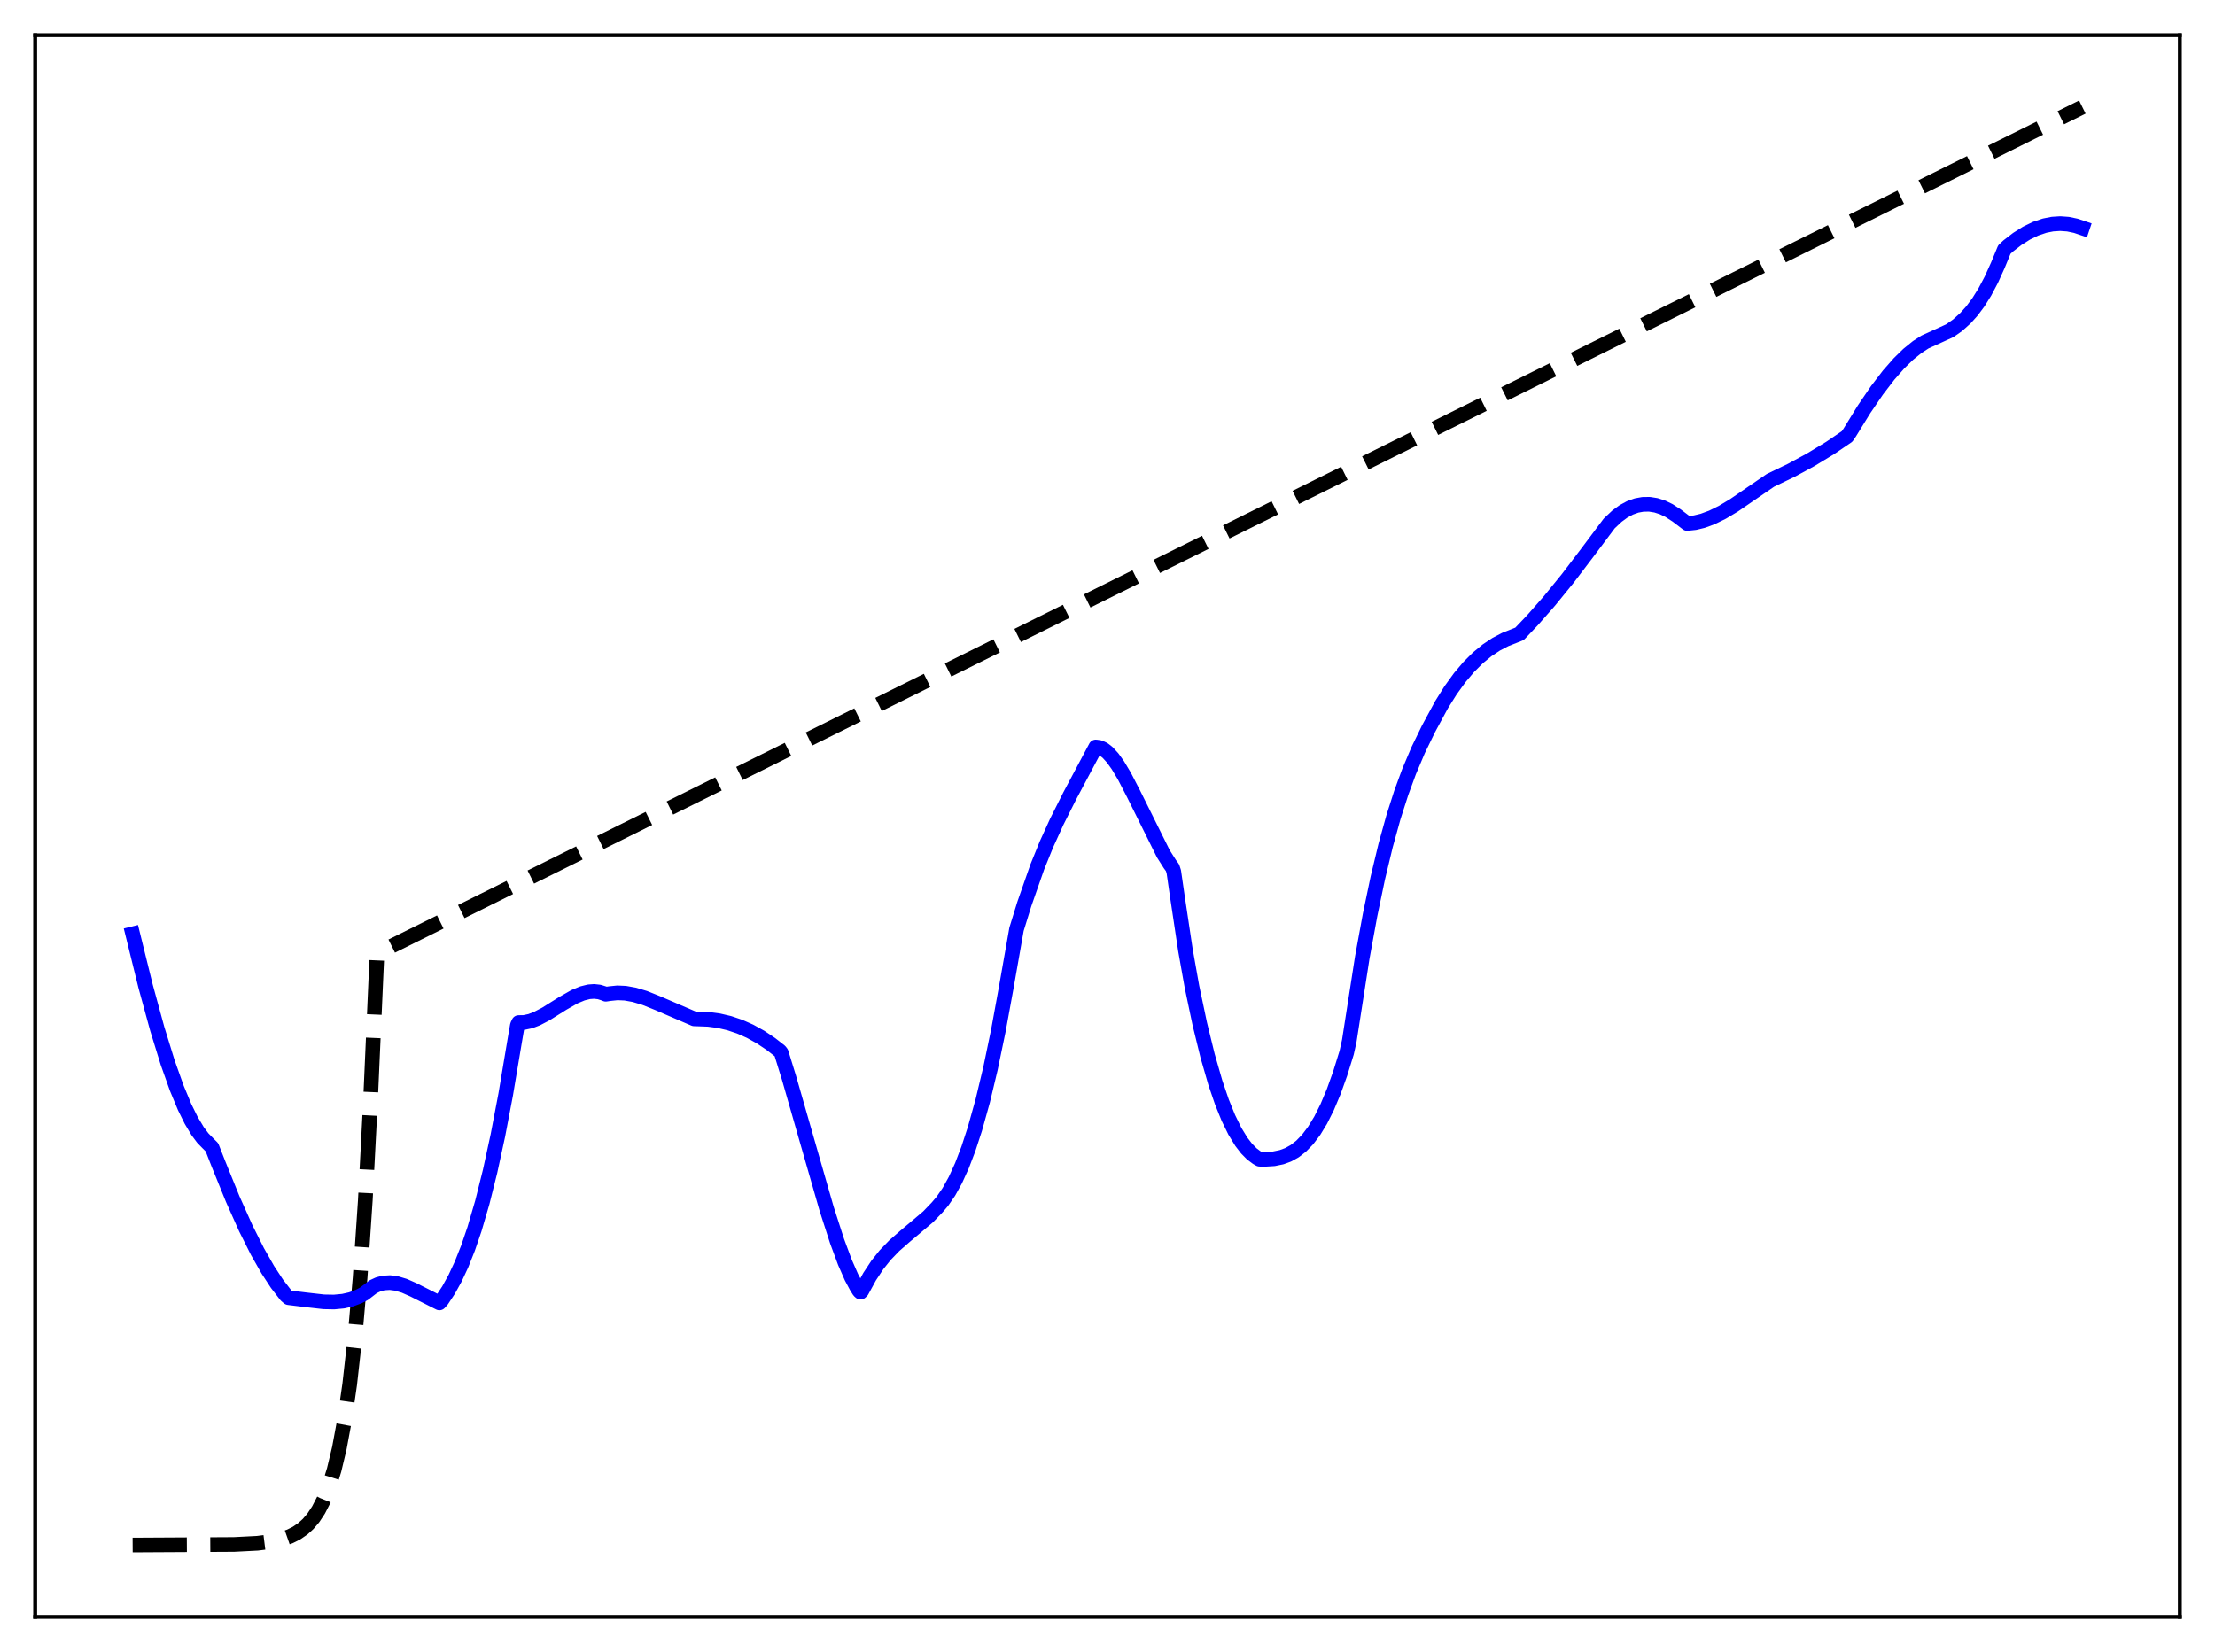 <?xml version="1.0" encoding="utf-8" standalone="no"?>
<!DOCTYPE svg PUBLIC "-//W3C//DTD SVG 1.1//EN"
  "http://www.w3.org/Graphics/SVG/1.1/DTD/svg11.dtd">
<svg xmlns:xlink="http://www.w3.org/1999/xlink" width="453.6pt" height="338.4pt" viewBox="0 0 453.6 338.4" xmlns="http://www.w3.org/2000/svg" version="1.1">
 <defs>
  <style type="text/css">*{stroke-linejoin: round; stroke-linecap: butt}</style>
 </defs>
 <g id="figure_1">
  <g id="patch_1">
   <path d="M 0 338.4 
L 453.6 338.4 
L 453.6 0 
L 0 0 
z
" style="fill: #ffffff"/>
  </g>
  <g id="axes_1">
   <g id="patch_2">
    <path d="M 7.2 331.2 
L 446.4 331.2 
L 446.4 7.2 
L 7.2 7.2 
z
" style="fill: #ffffff"/>
   </g>
   <g id="matplotlib.axis_1"/>
   <g id="matplotlib.axis_2"/>
   <g id="line2d_1">
    <path d="M 27.164 316.473 
L 47.926 316.358 
L 52.717 316.111 
L 55.645 315.745 
L 57.775 315.262 
L 59.372 314.701 
L 60.703 314.038 
L 62.033 313.127 
L 63.098 312.159 
L 64.163 310.911 
L 65.228 309.302 
L 66.292 307.228 
L 67.357 304.553 
L 68.422 301.105 
L 69.487 296.659 
L 70.551 290.926 
L 71.616 283.536 
L 72.681 274.008 
L 73.745 261.723 
L 74.81 245.885 
L 75.875 225.465 
L 77.206 195.285 
L 426.436 21.927 
L 426.436 21.927 
" clip-path="url(#p37c927e9e0)" style="fill: none; stroke-dasharray: 11.1,4.8; stroke-dashoffset: 0; stroke: #000000; stroke-width: 3"/>
   </g>
   <g id="line2d_2">
    <path d="M 27.164 191.28 
L 29.825 202.049 
L 32.221 210.805 
L 34.351 217.693 
L 36.214 222.929 
L 37.811 226.766 
L 39.142 229.47 
L 40.473 231.697 
L 41.537 233.119 
L 42.602 234.21 
L 43.401 235.004 
L 44.732 238.4 
L 47.66 245.613 
L 50.321 251.563 
L 52.717 256.346 
L 54.847 260.088 
L 56.71 262.935 
L 58.573 265.351 
L 59.105 265.808 
L 62.566 266.233 
L 66.292 266.656 
L 68.422 266.696 
L 70.285 266.518 
L 71.882 266.158 
L 73.479 265.565 
L 74.544 265.001 
L 76.407 263.57 
L 77.472 263.075 
L 78.537 262.799 
L 79.868 262.72 
L 81.199 262.894 
L 82.796 263.373 
L 84.659 264.192 
L 89.983 266.879 
L 90.515 266.276 
L 91.846 264.264 
L 93.177 261.859 
L 94.508 259.005 
L 95.839 255.656 
L 97.169 251.762 
L 98.767 246.302 
L 100.364 239.922 
L 101.961 232.569 
L 103.558 224.199 
L 105.421 213.112 
L 105.953 210.008 
L 106.22 209.45 
L 107.284 209.443 
L 108.615 209.165 
L 109.946 208.656 
L 111.809 207.684 
L 115.27 205.517 
L 117.665 204.153 
L 119.263 203.487 
L 120.593 203.155 
L 121.658 203.078 
L 122.723 203.193 
L 123.788 203.531 
L 124.054 203.654 
L 124.852 203.531 
L 126.449 203.369 
L 128.047 203.442 
L 129.91 203.776 
L 132.039 204.417 
L 134.701 205.489 
L 142.154 208.697 
L 142.953 208.721 
L 145.082 208.801 
L 147.212 209.084 
L 149.341 209.58 
L 151.471 210.296 
L 153.6 211.239 
L 155.729 212.418 
L 157.859 213.843 
L 159.722 215.297 
L 159.988 215.638 
L 161.585 220.808 
L 164.78 231.937 
L 169.305 247.67 
L 171.434 254.263 
L 173.031 258.564 
L 174.362 261.601 
L 175.427 263.6 
L 175.959 264.439 
L 176.225 264.675 
L 176.492 264.421 
L 178.089 261.494 
L 179.686 259.075 
L 181.283 257.076 
L 183.146 255.147 
L 185.276 253.284 
L 190.067 249.239 
L 191.93 247.302 
L 192.995 246.053 
L 194.326 244.11 
L 195.657 241.703 
L 196.988 238.783 
L 198.319 235.303 
L 199.649 231.23 
L 201.247 225.509 
L 202.844 218.829 
L 204.441 211.146 
L 206.038 202.426 
L 208.167 190.343 
L 209.764 185.18 
L 212.426 177.566 
L 214.289 172.97 
L 216.419 168.296 
L 219.081 163.007 
L 224.404 153 
L 225.203 153.112 
L 226.001 153.488 
L 226.8 154.105 
L 227.865 155.266 
L 228.929 156.753 
L 230.26 158.98 
L 232.124 162.583 
L 238.246 174.904 
L 239.577 177.001 
L 240.109 177.726 
L 240.375 178.541 
L 241.174 184.062 
L 242.771 194.677 
L 244.102 202.145 
L 245.699 209.729 
L 247.296 216.261 
L 248.893 221.806 
L 250.224 225.707 
L 251.555 228.997 
L 252.886 231.714 
L 254.217 233.887 
L 255.281 235.265 
L 256.346 236.346 
L 257.411 237.146 
L 257.943 237.447 
L 258.742 237.49 
L 260.871 237.357 
L 262.468 237.028 
L 263.799 236.538 
L 265.13 235.798 
L 266.461 234.764 
L 267.792 233.391 
L 269.123 231.629 
L 270.454 229.442 
L 271.785 226.784 
L 273.116 223.618 
L 274.447 219.908 
L 275.777 215.619 
L 276.31 213.22 
L 278.972 196.151 
L 280.569 187.424 
L 282.166 179.789 
L 283.763 173.15 
L 285.36 167.39 
L 286.957 162.397 
L 288.554 158.055 
L 290.417 153.654 
L 292.547 149.27 
L 295.209 144.351 
L 297.072 141.374 
L 298.935 138.8 
L 300.799 136.598 
L 302.662 134.745 
L 304.525 133.21 
L 306.388 131.968 
L 308.252 130.992 
L 310.115 130.255 
L 311.18 129.832 
L 313.841 127.03 
L 317.302 123.089 
L 321.028 118.509 
L 325.021 113.258 
L 329.546 107.217 
L 331.143 105.714 
L 332.474 104.742 
L 333.805 104.02 
L 335.136 103.542 
L 336.467 103.3 
L 337.798 103.289 
L 339.129 103.502 
L 340.46 103.931 
L 341.791 104.572 
L 343.388 105.608 
L 345.517 107.226 
L 347.114 107.055 
L 348.711 106.67 
L 350.575 105.983 
L 352.704 104.937 
L 355.1 103.502 
L 358.56 101.128 
L 362.553 98.394 
L 366.812 96.344 
L 370.804 94.179 
L 374.797 91.753 
L 378.257 89.397 
L 378.79 88.614 
L 381.718 83.862 
L 384.38 79.95 
L 386.775 76.823 
L 388.905 74.4 
L 390.768 72.582 
L 392.631 71.073 
L 394.228 70.045 
L 399.286 67.744 
L 400.883 66.624 
L 402.48 65.192 
L 403.811 63.712 
L 405.142 61.926 
L 406.473 59.794 
L 407.804 57.276 
L 409.135 54.331 
L 410.465 51.11 
L 411.264 50.369 
L 413.127 48.933 
L 414.991 47.758 
L 416.854 46.85 
L 418.717 46.219 
L 420.314 45.904 
L 421.911 45.802 
L 423.508 45.917 
L 425.105 46.252 
L 426.436 46.701 
L 426.436 46.701 
" clip-path="url(#p37c927e9e0)" style="fill: none; stroke: #0000ff; stroke-width: 3; stroke-linecap: square"/>
   </g>
   <g id="patch_3">
    <path d="M 7.2 331.2 
L 7.2 7.2 
" style="fill: none; stroke: #000000; stroke-width: 0.8; stroke-linejoin: miter; stroke-linecap: square"/>
   </g>
   <g id="patch_4">
    <path d="M 446.4 331.2 
L 446.4 7.2 
" style="fill: none; stroke: #000000; stroke-width: 0.8; stroke-linejoin: miter; stroke-linecap: square"/>
   </g>
   <g id="patch_5">
    <path d="M 7.2 331.2 
L 446.4 331.2 
" style="fill: none; stroke: #000000; stroke-width: 0.8; stroke-linejoin: miter; stroke-linecap: square"/>
   </g>
   <g id="patch_6">
    <path d="M 7.2 7.2 
L 446.4 7.2 
" style="fill: none; stroke: #000000; stroke-width: 0.8; stroke-linejoin: miter; stroke-linecap: square"/>
   </g>
  </g>
 </g>
 <defs>
  <clipPath id="p37c927e9e0">
   <rect x="7.2" y="7.2" width="439.2" height="324"/>
  </clipPath>
 </defs>
</svg>
